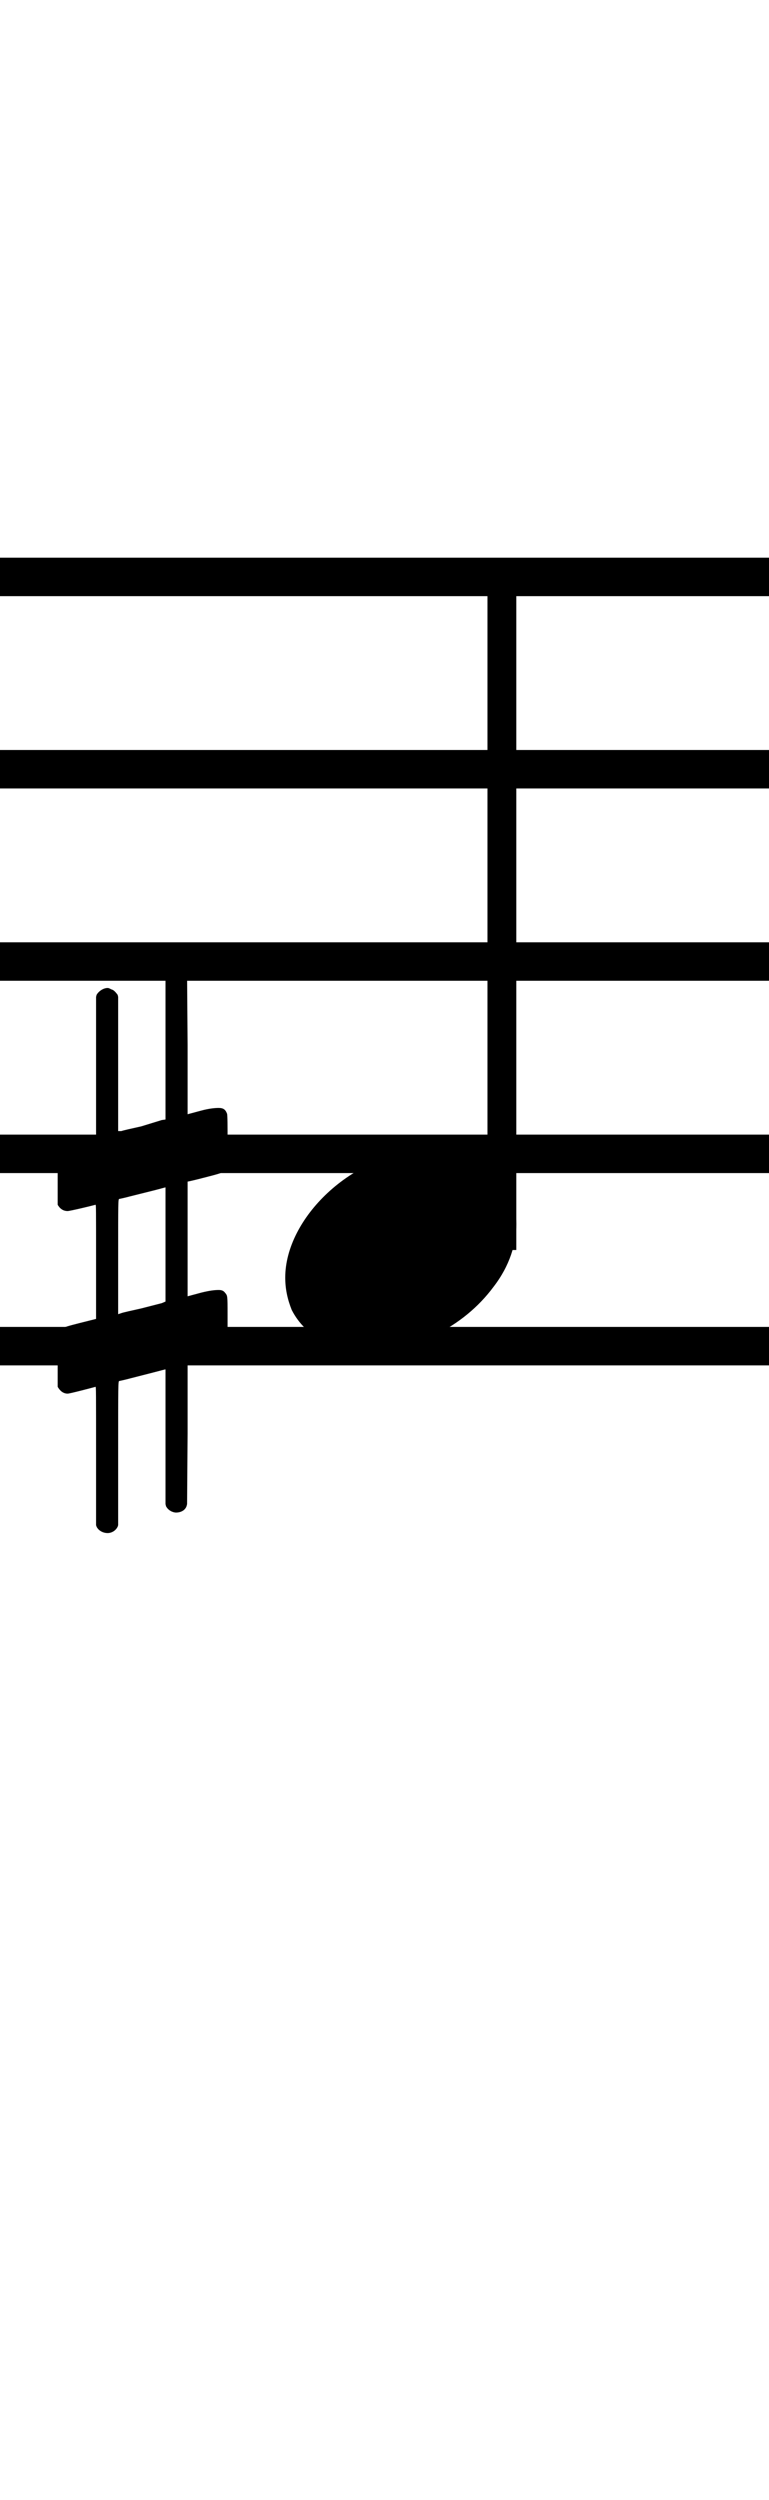 <?xml version="1.0" standalone="no"?><svg xmlns="http://www.w3.org/2000/svg" width="40" height="130"><path stroke-width="2" fill="none" stroke="black" stroke-dasharray="none" font-family="Arial" font-size="10pt" font-weight="normal" font-style="normal" d="M-15 30L85 30"/><path stroke-width="2" fill="none" stroke="black" stroke-dasharray="none" font-family="Arial" font-size="10pt" font-weight="normal" font-style="normal" d="M-15 40L85 40"/><path stroke-width="2" fill="none" stroke="black" stroke-dasharray="none" font-family="Arial" font-size="10pt" font-weight="normal" font-style="normal" d="M-15 50L85 50"/><path stroke-width="2" fill="none" stroke="black" stroke-dasharray="none" font-family="Arial" font-size="10pt" font-weight="normal" font-style="normal" d="M-15 60L85 60"/><path stroke-width="2" fill="none" stroke="black" stroke-dasharray="none" font-family="Arial" font-size="10pt" font-weight="normal" font-style="normal" d="M-15 70L85 70"/><rect stroke-width="0.3" fill="black" stroke="black" stroke-dasharray="none" font-family="Arial" font-size="10pt" font-weight="normal" font-style="normal" x="-15" y="29.5" width="1" height="41"/><rect stroke-width="0.3" fill="black" stroke="black" stroke-dasharray="none" font-family="Arial" font-size="10pt" font-weight="normal" font-style="normal" x="85" y="29.5" width="1" height="41"/><g class="vf-stavenote" id="vf-auto3207"><g class="vf-note" pointer-events="bounding-box"><g class="vf-stem" pointer-events="bounding-box"><path stroke-width="1.5" fill="none" stroke="black" stroke-dasharray="none" font-family="Arial" font-size="10pt" font-weight="normal" font-style="normal" x="85" y="29.5" width="1" height="41" d="M26.106 65L26.106 30"/></g><g class="vf-notehead" pointer-events="bounding-box"><path stroke-width="0.3" fill="black" stroke="none" stroke-dasharray="none" font-family="Arial" font-size="10pt" font-weight="normal" font-style="normal" x="85" y="29.5" width="1" height="41" d="M14.837 65M22.194 59.777C22.307 59.777,22.475 59.777,22.503 59.777C22.503 59.777,22.531 59.777,22.531 59.777C22.531 59.777,22.7 59.777,22.84 59.777C25.367 59.918,26.856 61.574,26.856 63.652C26.856 64.663,26.519 65.814,25.676 66.909C24.076 69.072,21.464 70.251,19.19 70.251C17.421 70.251,15.904 69.549,15.174 68.117C14.95 67.555,14.837 67.022,14.837 66.432C14.837 63.371,18.263 59.974,22.194 59.777"/></g></g><g class="vf-modifiers"><path stroke-width="0.3" fill="black" stroke="none" stroke-dasharray="none" font-family="Arial" font-size="10pt" font-weight="normal" font-style="normal" x="85" y="29.5" width="1" height="41" d="M3 65M8.937 50.362C9.019 50.308,9.047 50.308,9.156 50.308C9.43 50.308,9.621 50.417,9.703 50.663L9.731 50.745L9.758 54.33L9.758 57.941L10.469 57.75C10.88 57.64,11.181 57.613,11.372 57.613C11.618 57.613,11.728 57.695,11.81 57.914C11.837 57.996,11.837 58.625,11.837 59.309C11.837 59.966,11.837 60.65,11.81 60.677C11.7 60.951,11.618 60.978,10.88 61.17C9.949 61.416,9.758 61.443,9.758 61.443C9.758 61.443,9.758 62.155,9.758 63.222C9.758 63.605,9.758 64.015,9.758 64.453L9.758 67.408L10.469 67.216C10.907 67.107,11.181 67.079,11.372 67.079C11.509 67.079,11.618 67.107,11.7 67.216C11.837 67.38,11.837 67.353,11.837 68.365L11.837 68.776L11.837 69.213C11.837 70.226,11.837 70.198,11.7 70.335C11.591 70.445,11.618 70.445,10.36 70.746C10.086 70.828,9.84 70.91,9.813 70.91L9.758 70.91L9.758 74.549L9.731 78.215L9.703 78.324C9.621 78.543,9.402 78.653,9.156 78.653C8.992 78.653,8.746 78.543,8.636 78.324L8.609 78.215L8.609 74.713L8.609 71.211L8.581 71.211L7.952 71.375L6.776 71.676C6.475 71.758,6.201 71.813,6.201 71.813C6.146 71.813,6.146 72.004,6.146 75.534L6.146 79.309L6.119 79.391C6.01 79.61,5.791 79.72,5.599 79.72C5.38 79.72,5.134 79.61,5.025 79.391L4.997 79.309L4.997 75.698C4.997 72.36,4.997 72.114,4.97 72.114C4.97 72.114,4.97 72.114,4.97 72.114C4.669 72.196,3.629 72.469,3.52 72.469C3.274 72.469,3.109 72.305,3 72.114C3 72.004,3 72.004,3 70.718L3 69.432L3.027 69.323C3.137 69.049,3.137 69.049,4.669 68.666L4.997 68.584L4.997 65.602C4.997 62.839,4.997 62.647,4.97 62.647C4.97 62.647,4.97 62.647,4.97 62.647C4.669 62.729,3.629 62.975,3.52 62.975C3.274 62.975,3.109 62.839,3 62.647C3 62.538,3 62.538,3 61.252L3 59.966L3.027 59.856C3.137 59.583,3.137 59.583,4.669 59.2L4.997 59.118L4.997 55.479L4.997 51.84L5.025 51.73C5.134 51.539,5.38 51.375,5.599 51.375C5.681 51.375,5.736 51.429,5.818 51.457C5.928 51.484,6.037 51.621,6.119 51.73L6.146 51.84L6.146 55.342L6.146 58.817L6.311 58.817C6.365 58.789,6.858 58.68,7.35 58.57L8.417 58.242L8.609 58.215L8.609 54.494L8.609 50.745L8.636 50.663C8.718 50.554,8.8 50.417,8.937 50.362M8.609 64.754C8.609 63.085,8.609 61.744,8.609 61.744L8.609 61.744C8.581 61.744,8.308 61.826,7.98 61.908L6.776 62.209C6.475 62.291,6.201 62.346,6.201 62.346C6.146 62.346,6.146 62.51,6.146 65.328L6.146 68.338L6.311 68.283C6.365 68.256,6.858 68.146,7.35 68.037L8.417 67.763L8.609 67.681L8.609 64.754"/></g></g></svg>